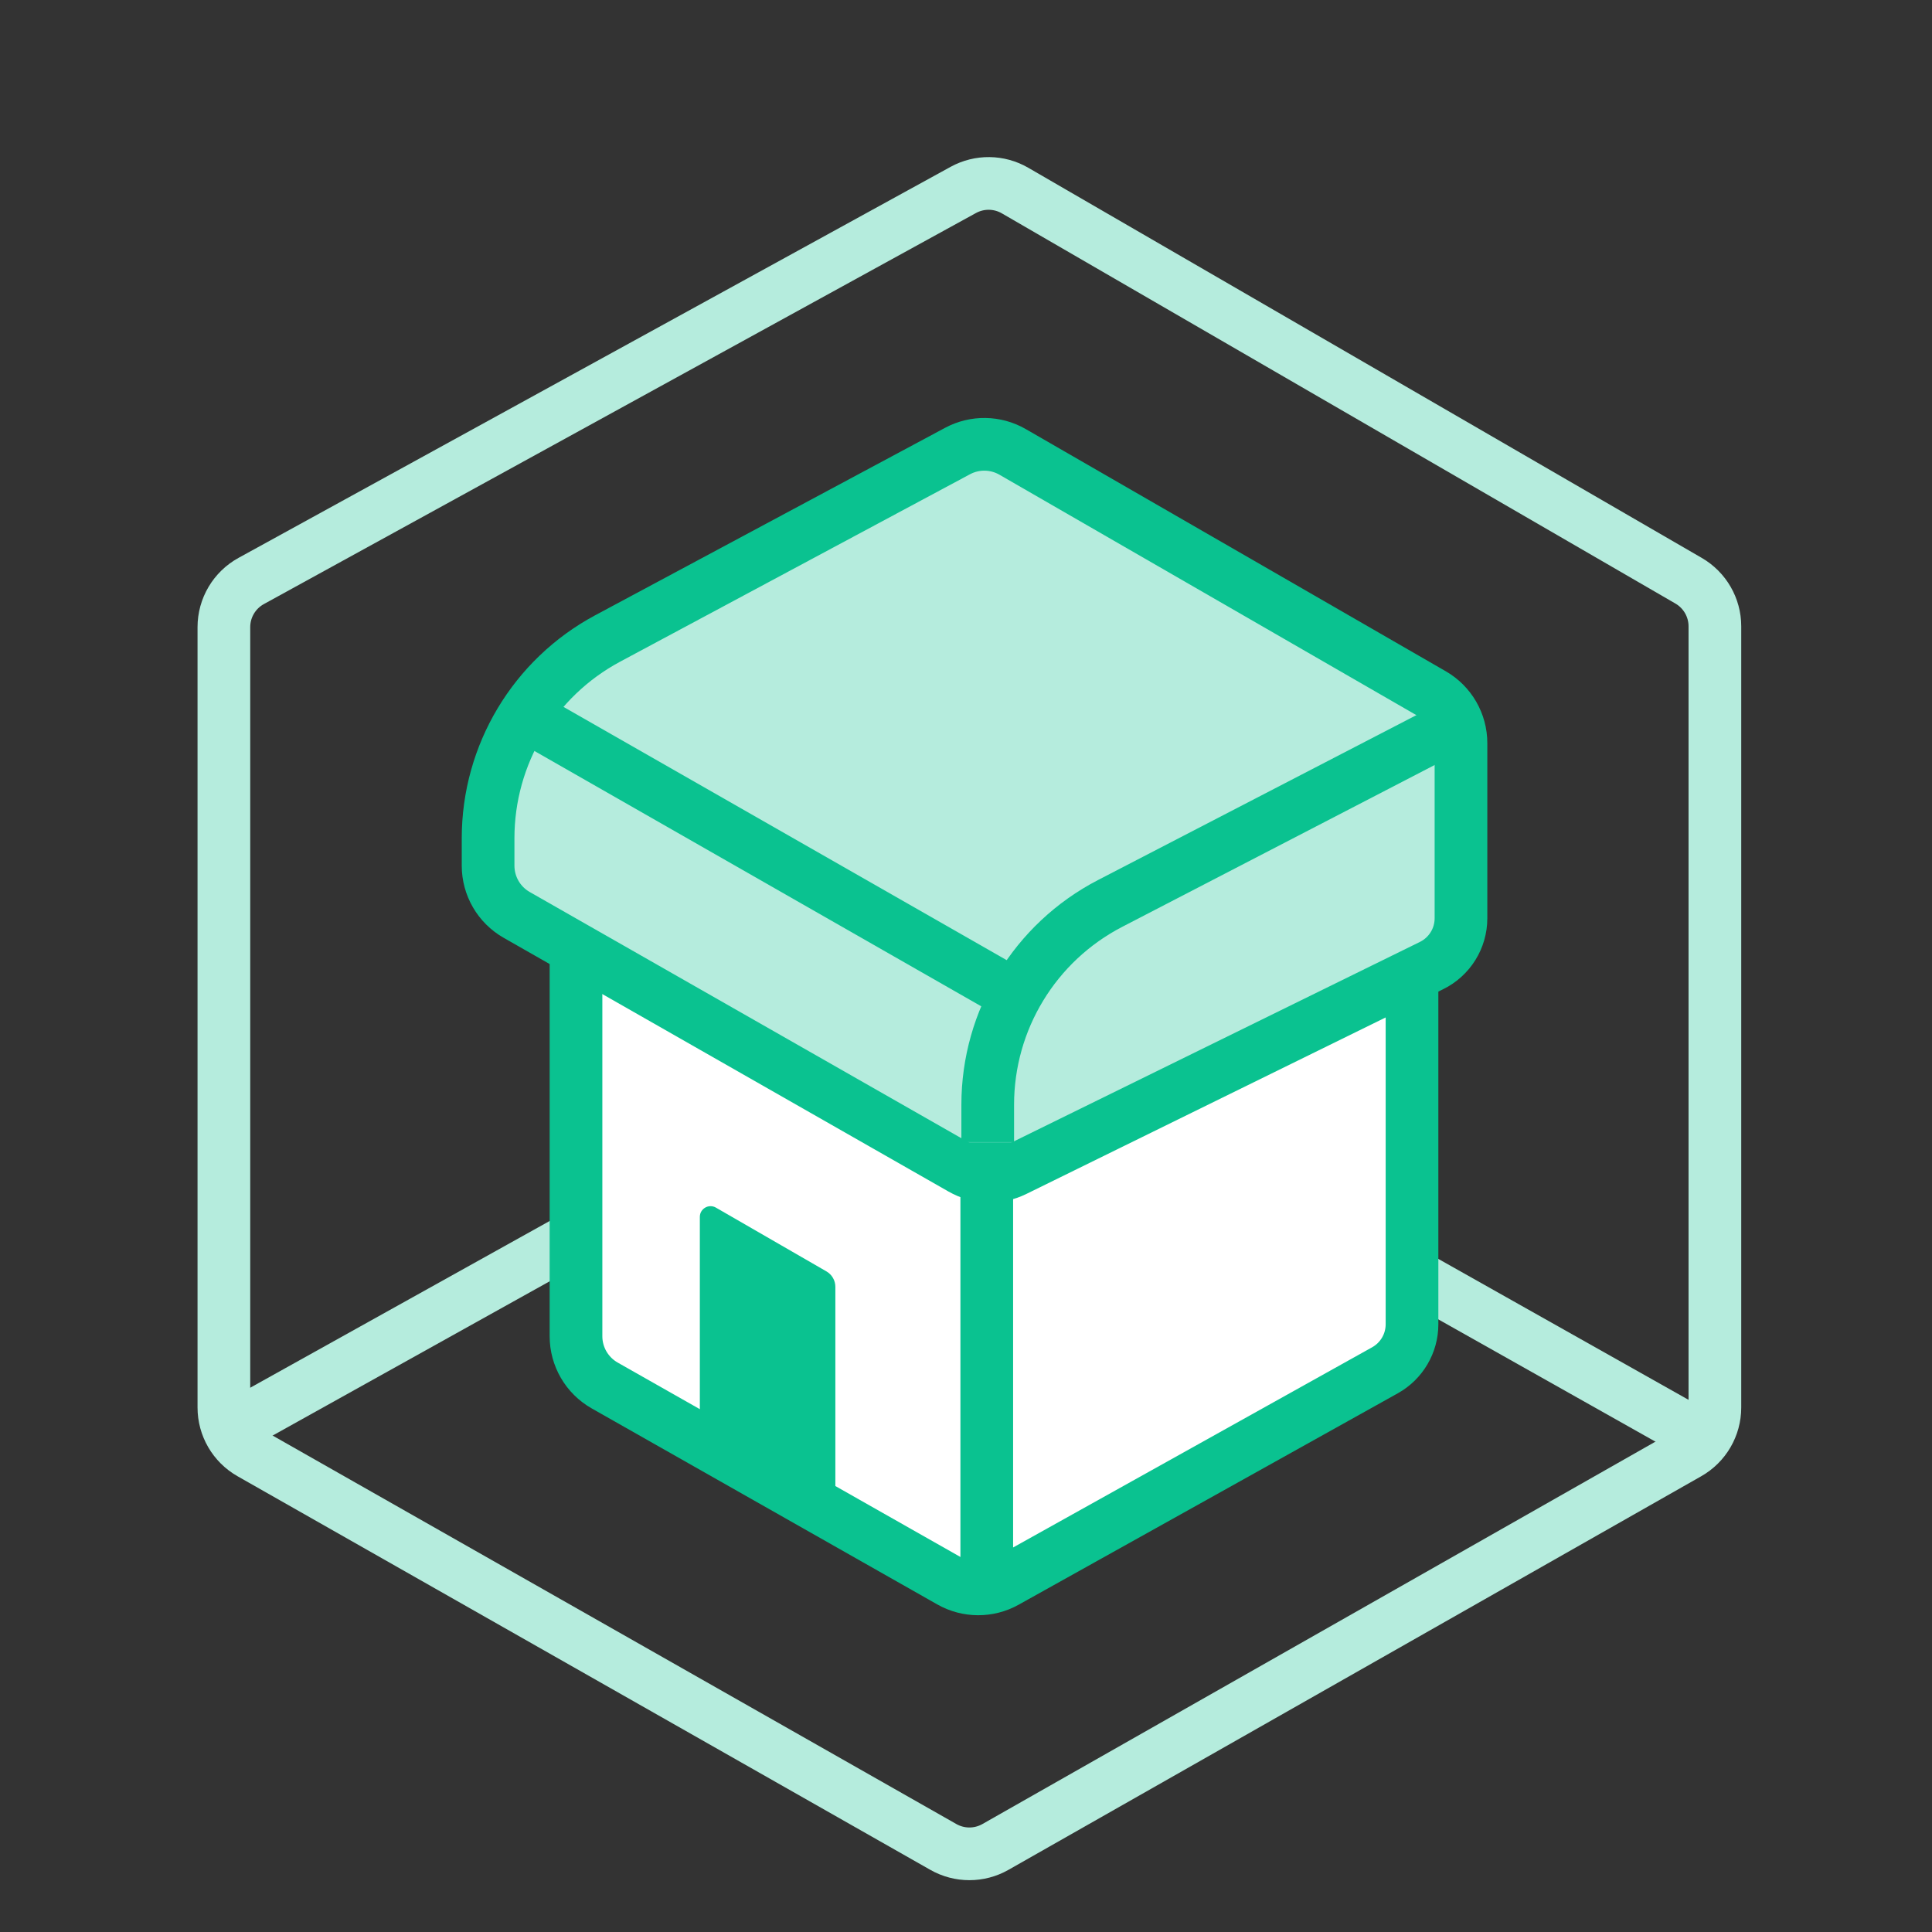 <svg width="110" height="110" viewBox="0 0 110 110" fill="none" xmlns="http://www.w3.org/2000/svg">
<rect x="0" y="0" width="110" height="110" fill="#333333" stroke="none"/>
<path d="M12.361 81.778L53.339 58.961C54.251 58.453 55.362 58.456 56.271 58.968L96.771 81.778" stroke="#B5ECDD" stroke-width="3"/>
<path d="M96.121 82.746L56.675 105.158C55.756 105.68 54.63 105.68 53.711 105.158L14.265 82.746C13.326 82.213 12.747 81.217 12.747 80.137V35.707C12.747 34.612 13.343 33.605 14.303 33.078L54.843 10.815C55.764 10.309 56.882 10.322 57.791 10.848L96.143 33.065C97.069 33.602 97.639 34.591 97.639 35.661V80.137C97.639 81.217 97.059 82.213 96.121 82.746Z" stroke="#B5ECDD" stroke-width="3"/>
<path d="M78.855 78.018L57.266 90.056C56.282 90.605 55.084 90.6 54.104 90.044L34.429 78.884C33.419 78.311 32.795 77.24 32.795 76.079V47.793C32.795 46.638 33.413 45.571 34.415 44.996L54.196 33.648C55.125 33.114 56.258 33.078 57.22 33.549L78.589 44.024C79.694 44.566 80.394 45.689 80.394 46.92V75.398C80.394 76.486 79.805 77.488 78.855 78.018Z" fill="white" stroke="#0AC290" stroke-width="3"/>
<path d="M39.846 69.285C39.846 68.816 40.355 68.522 40.762 68.757L47.053 72.387C47.368 72.569 47.562 72.904 47.562 73.268V84.741C47.562 85.527 46.709 86.016 46.031 85.619L40.349 82.292C40.038 82.109 39.846 81.775 39.846 81.414V69.285Z" fill="#0AC290"/>
<path d="M57.771 66.634L81.504 54.976C82.531 54.472 83.182 53.427 83.182 52.283V42.313C83.182 41.16 82.566 40.095 81.568 39.519L57.653 25.729C56.687 25.172 55.502 25.153 54.519 25.68L34.599 36.351C30.406 38.597 27.79 42.967 27.79 47.722V49.288C27.79 50.447 28.411 51.516 29.417 52.09L54.752 66.541C55.68 67.071 56.812 67.106 57.771 66.634Z" fill="white"/>
<path d="M57.771 66.634L81.504 54.976C82.531 54.472 83.182 53.427 83.182 52.283V42.313C83.182 41.16 82.566 40.095 81.568 39.519L57.653 25.729C56.687 25.172 55.502 25.153 54.519 25.68L34.599 36.351C30.406 38.597 27.79 42.967 27.79 47.722V49.288C27.79 50.447 28.411 51.516 29.417 52.09L54.752 66.541C55.68 67.071 56.812 67.106 57.771 66.634Z" fill="#B5ECDD"/>
<path d="M57.771 66.634L81.504 54.976C82.531 54.472 83.182 53.427 83.182 52.283V42.313C83.182 41.16 82.566 40.095 81.568 39.519L57.653 25.729C56.687 25.172 55.502 25.153 54.519 25.68L34.599 36.351C30.406 38.597 27.79 42.967 27.79 47.722V49.288C27.79 50.447 28.411 51.516 29.417 52.09L54.752 66.541C55.68 67.071 56.812 67.106 57.771 66.634Z" stroke="#0AC290" stroke-width="3"/>
<path d="M57.5 56.5L29.5 40.5" stroke="#0AC290" stroke-width="3"/>
<path d="M56.237 65.03V62.894C56.237 58.074 58.924 53.656 63.204 51.439L82.236 41.581" stroke="#0AC290" stroke-width="3"/>
<path d="M56.182 90.165V65.041" stroke="#0AC290" stroke-width="3"/>
</svg>
